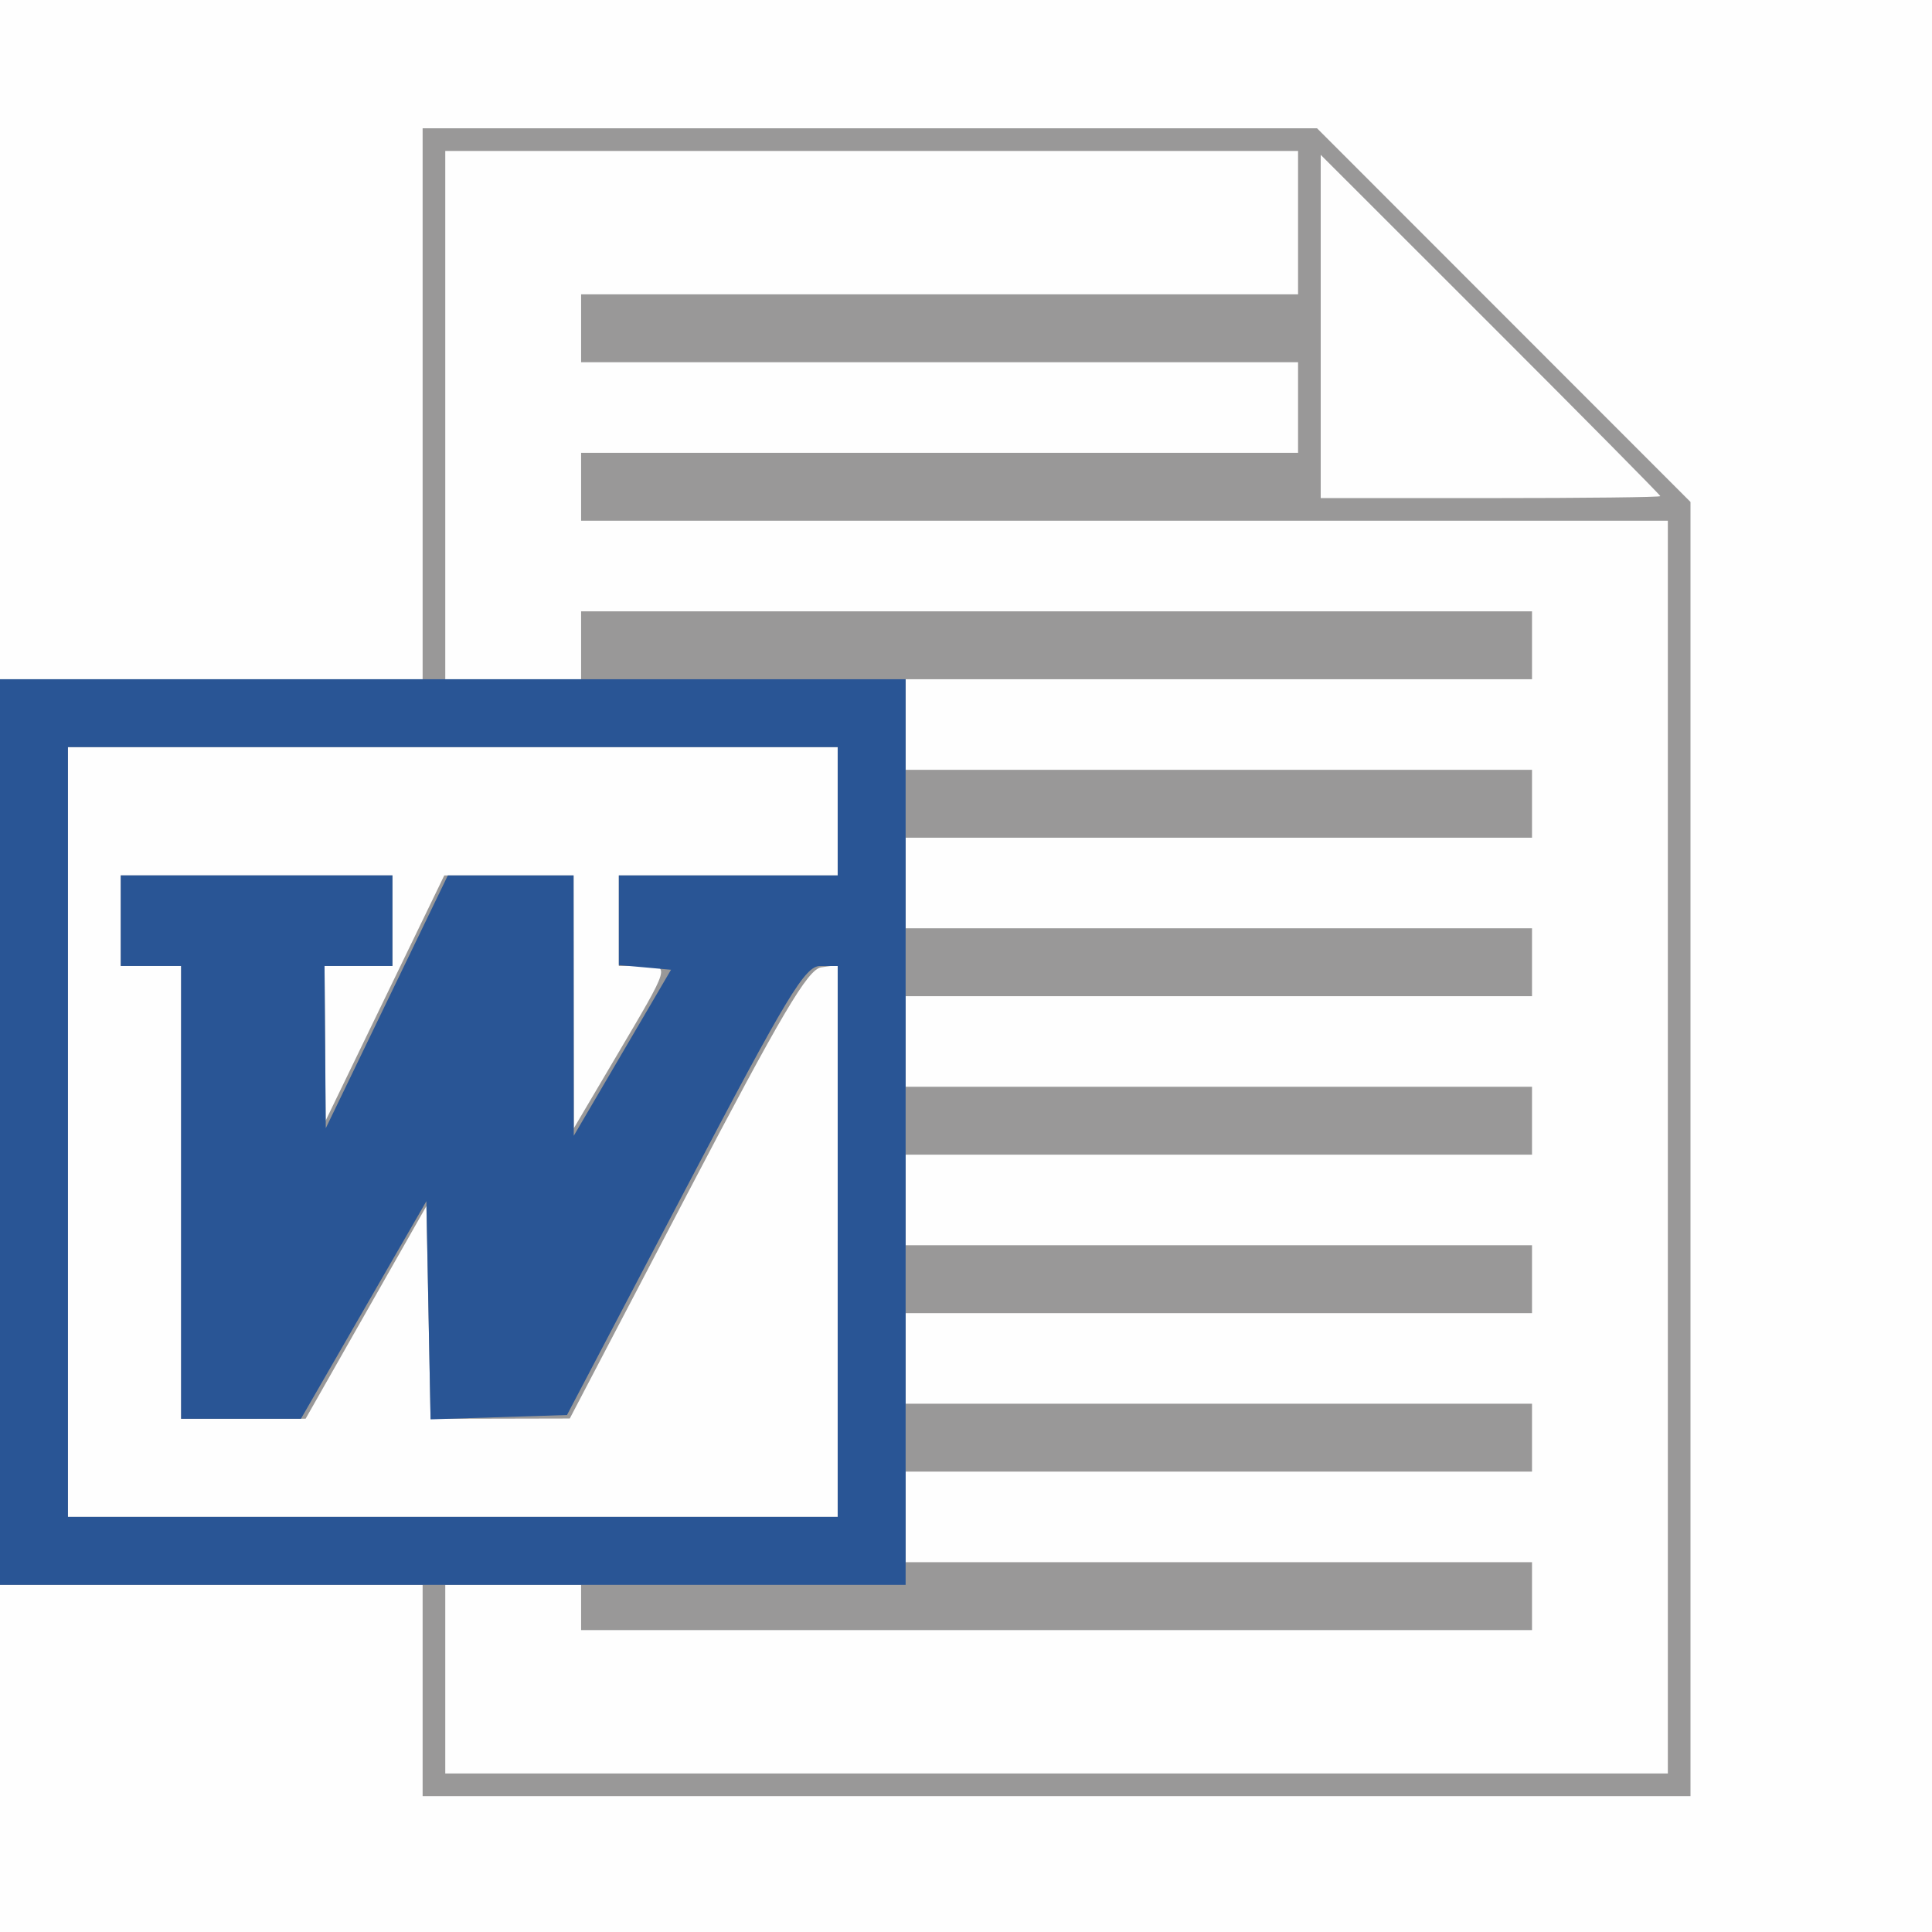 <?xml version="1.0" encoding="UTF-8" standalone="no"?>
<svg
   xmlns:dc="http://purl.org/dc/elements/1.1/"
   xmlns:cc="http://creativecommons.org/ns#"
   xmlns:rdf="http://www.w3.org/1999/02/22-rdf-syntax-ns#"
   xmlns:svg="http://www.w3.org/2000/svg"
   xmlns="http://www.w3.org/2000/svg"
   xmlns:sodipodi="http://sodipodi.sourceforge.net/DTD/sodipodi-0.dtd"
   xmlns:inkscape="http://www.inkscape.org/namespaces/inkscape"
   version="1.1"
   width="192.026"
   height="192.026"
   viewBox="0 0 192.026 192.026"
   style="overflow:visible"
   xml:space="preserve"
   id="svg2"
   inkscape:version="0.48.4 r9939"
   sodipodi:docname="Microsoft_Word_doc_Logo.svg"><rect x="0" y="0" width="192.026" height="192.026" fill="#333333" stroke="none"/><defs
   id="defs8" /><sodipodi:namedview
   pagecolor="#ffffff"
   bordercolor="#666666"
   borderopacity="1"
   objecttolerance="10"
   gridtolerance="10"
   guidetolerance="10"
   inkscape:pageopacity="0"
   inkscape:pageshadow="2"
   inkscape:window-width="1366"
   inkscape:window-height="705"
   id="namedview6"
   showgrid="false"
   fit-margin-top="0"
   fit-margin-left="0"
   fit-margin-right="0"
   fit-margin-bottom="0"
   inkscape:zoom="3.4761376"
   inkscape:cx="173.89021"
   inkscape:cy="70.301696"
   inkscape:window-x="-8"
   inkscape:window-y="-8"
   inkscape:window-maximized="1"
   inkscape:current-layer="svg2" />
<g
   id="g2987"><path
     style="fill:#fefefe"
     d="M 0,96.013 0,0 l 96.013,0 96.013,0 0,96.013 0,96.013 -96.013,0 -96.013,0 0,-96.013 z"
     id="path2993"
     inkscape:connector-curvature="0" /><path
     style="fill:#999898"
     d="m 42.006,168.022 0,-10.501 -21.003,0 -21.003,0 0,-45.006 0,-45.006 21.003,0 21.003,0 0,-27.379 0,-27.379 44.449,0 44.449,0 18.559,18.57 18.559,18.57 0,64.316 0,64.316 -63.008,0 -63.008,0 0,-10.501 z m 123.766,-54.007 0,-62.258 -54.007,0 -54.007,0 0,-3.375 0,-3.375 35.63,0 35.63,0 0,-4.501 0,-4.501 -35.63,0 -35.63,0 0,-3.375 0,-3.375 35.63,0 35.63,0 0,-7.126 0,-7.126 -42.381,0 -42.381,0 0,26.253 0,26.253 6.751,0 6.751,0 0,-3.375 0,-3.375 47.256,0 47.256,0 0,3.375 0,3.375 -31.129,0 -31.129,0 0,4.501 0,4.501 31.129,0 31.129,0 0,3.375 0,3.375 -31.129,0 -31.129,0 0,4.501 0,4.501 31.129,0 31.129,0 0,3.375 0,3.375 -31.129,0 -31.129,0 0,4.501 0,4.501 31.129,0 31.129,0 0,3.375 0,3.375 -31.129,0 -31.129,0 0,4.501 0,4.501 31.129,0 31.129,0 0,3.375 0,3.375 -31.129,0 -31.129,0 0,4.501 0,4.501 31.129,0 31.129,0 0,3.375 0,3.375 -31.129,0 -31.129,0 0,4.501 0,4.501 31.129,0 31.129,0 0,3.375 0,3.375 -47.256,0 -47.256,0 0,-2.25 0,-2.25 -6.751,0 -6.751,0 0,9.376 0,9.376 60.758,0 60.758,0 0,-62.258 z m -82.511,9.324 0,-27.431 -1.646,0.24 C 80.292,96.341 77.688,100.749 68.301,118.688 l -11.669,22.301 -6.918,0.015 -6.918,0.015 -0.208,-10.571 -0.208,-10.571 -6.001,10.565 -6.001,10.565 -6.188,0.005 -6.188,0.006 0,-22.503 0,-22.503 -3,0 -3,0 0,-4.501 0,-4.501 13.502,0 13.502,0 0,4.501 0,4.501 -3.375,0 -3.375,0 0.053,7.689 0.053,7.689 5.897,-12.189 5.897,-12.189 6.426,0 6.426,0 0.012,12.564 0.012,12.564 4.206,-7.126 c 5.465,-9.258 5.391,-9.001 2.6,-9.001 l -2.331,0 0,-4.501 0,-4.501 10.876,0 10.876,0 0,-6.376 0,-6.376 -38.255,0 -38.255,0 0,38.255 0,38.255 38.255,0 38.255,0 0,-27.431 z M 165.022,49.313 c 0,-0.107 -7.595,-7.783 -16.877,-17.059 l -16.877,-16.865 0,17.059 0,17.059 16.877,0 c 9.282,0 16.877,-0.087 16.877,-0.194 z"
     id="path2991"
     inkscape:connector-curvature="0" /><path
     style="fill:#295595"
     d="m 0,112.515 0,-45.006 45.006,0 45.006,0 0,45.006 0,45.006 -45.006,0 -45.006,0 z m 83.261,10.876 0,-27.379 -1.738,0 c -1.516,0 -3.236,2.853 -13.453,22.315 l -11.715,22.315 -6.78,0.215 -6.78,0.215 -0.208,-10.841 -0.208,-10.841 -6.234,10.813 -6.234,10.813 -5.955,0 -5.955,0 0,-22.503 0,-22.503 -3,0 -3,0 0,-4.501 0,-4.501 13.502,0 13.502,0 0,4.501 0,4.501 -3.375,0 -3.375,0 0.062,8.064 0.062,8.064 6.066,-12.564 6.066,-12.564 6.249,0 6.249,0 0.009,12.939 0.009,12.939 4.834,-8.251 4.834,-8.251 -2.593,-0.233 -2.593,-0.233 0,-4.455 0,-4.455 10.876,0 10.876,0 0,-6.376 0,-6.376 -38.255,0 -38.255,0 0,38.255 0,38.255 38.255,0 38.255,0 0,-27.379 z"
     id="path2989"
     inkscape:connector-curvature="0"
     sodipodi:nodetypes="cccccccccccssccccccccccccccccccccccccccccccccccccccccccccccc" /></g>
</svg>